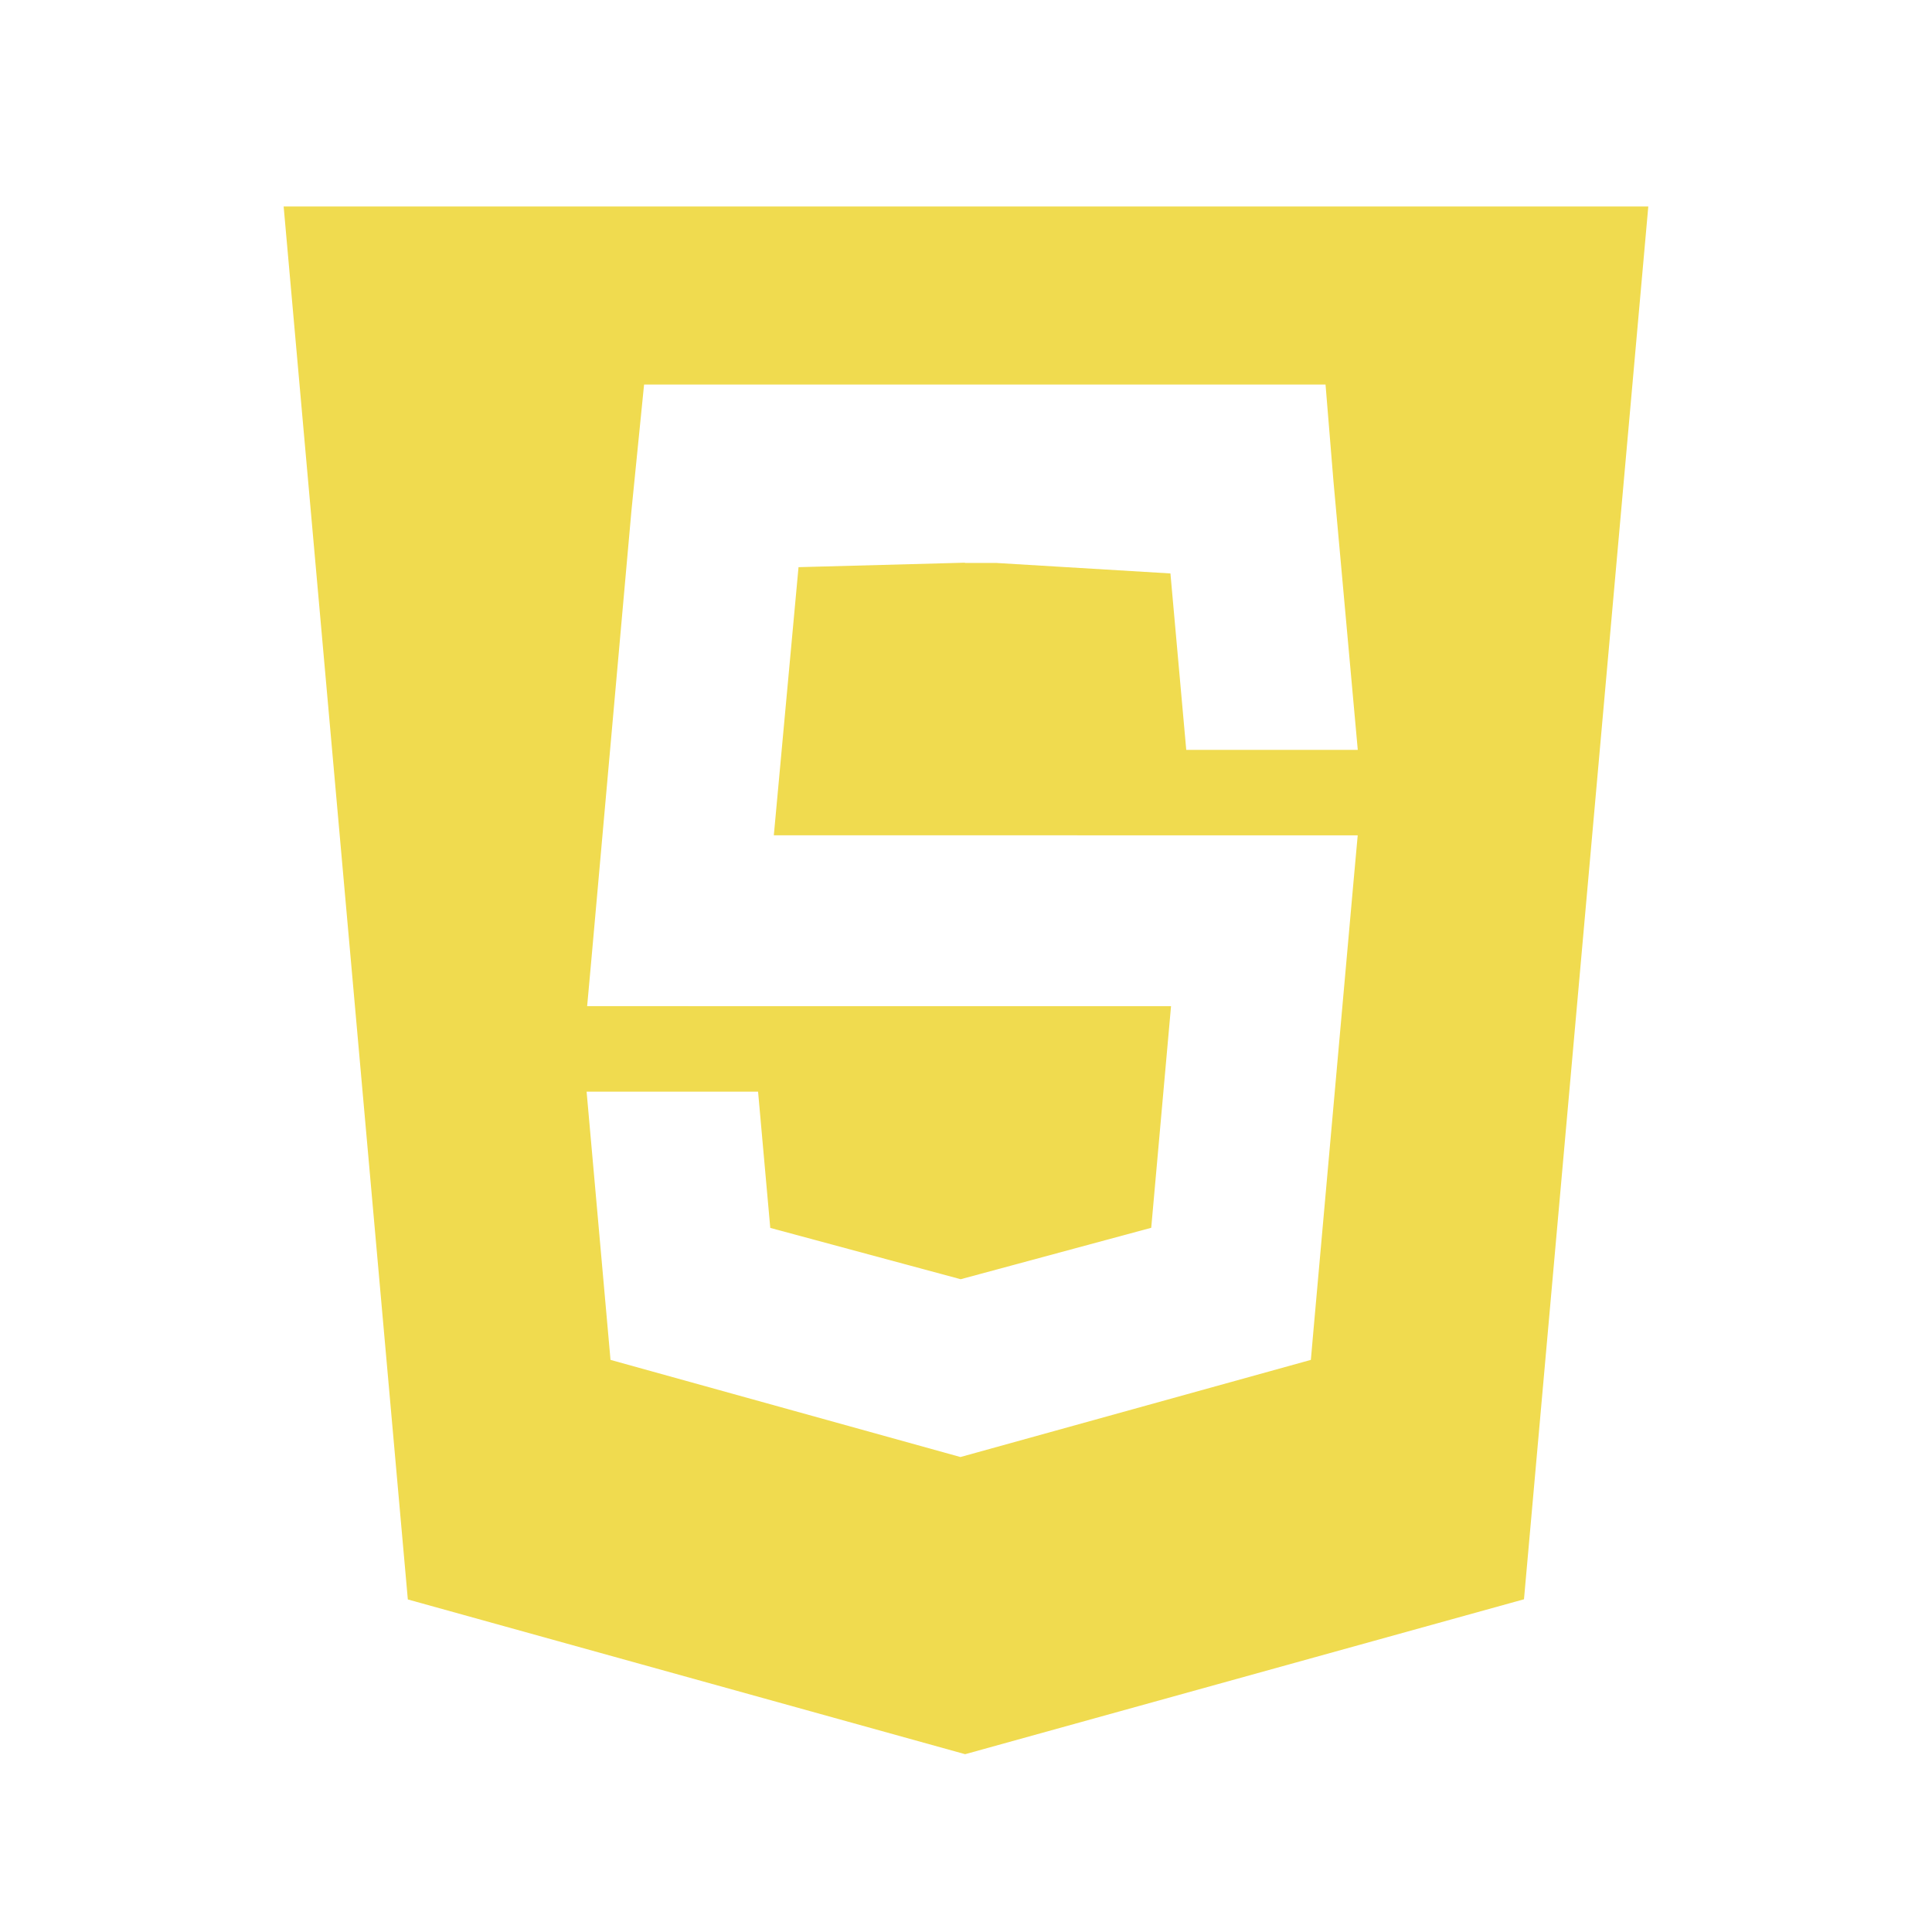 <svg xmlns="http://www.w3.org/2000/svg" width="32" height="32" viewBox="0 0 32 32"><path fill="#f0db4f" d="M4.698 3.419l2.057 23.073 9.231 2.563 9.256-2.566L27.301 3.42H4.697zm8.528 5.975l-.409 4.441 9.671.001-.069.76-.665 7.45-.042.478-5.804 1.609-5.796-1.609-.396-4.443h2.84l.202 2.257 3.154.85 3.156-.852.328-3.67-9.671-.001.069-.76.665-7.45.209-2.086h11.287l.131 1.598.403 4.453h-2.841l-.262-2.922-2.889-.174h-.515V9.32l-2.755.074z"/></svg>